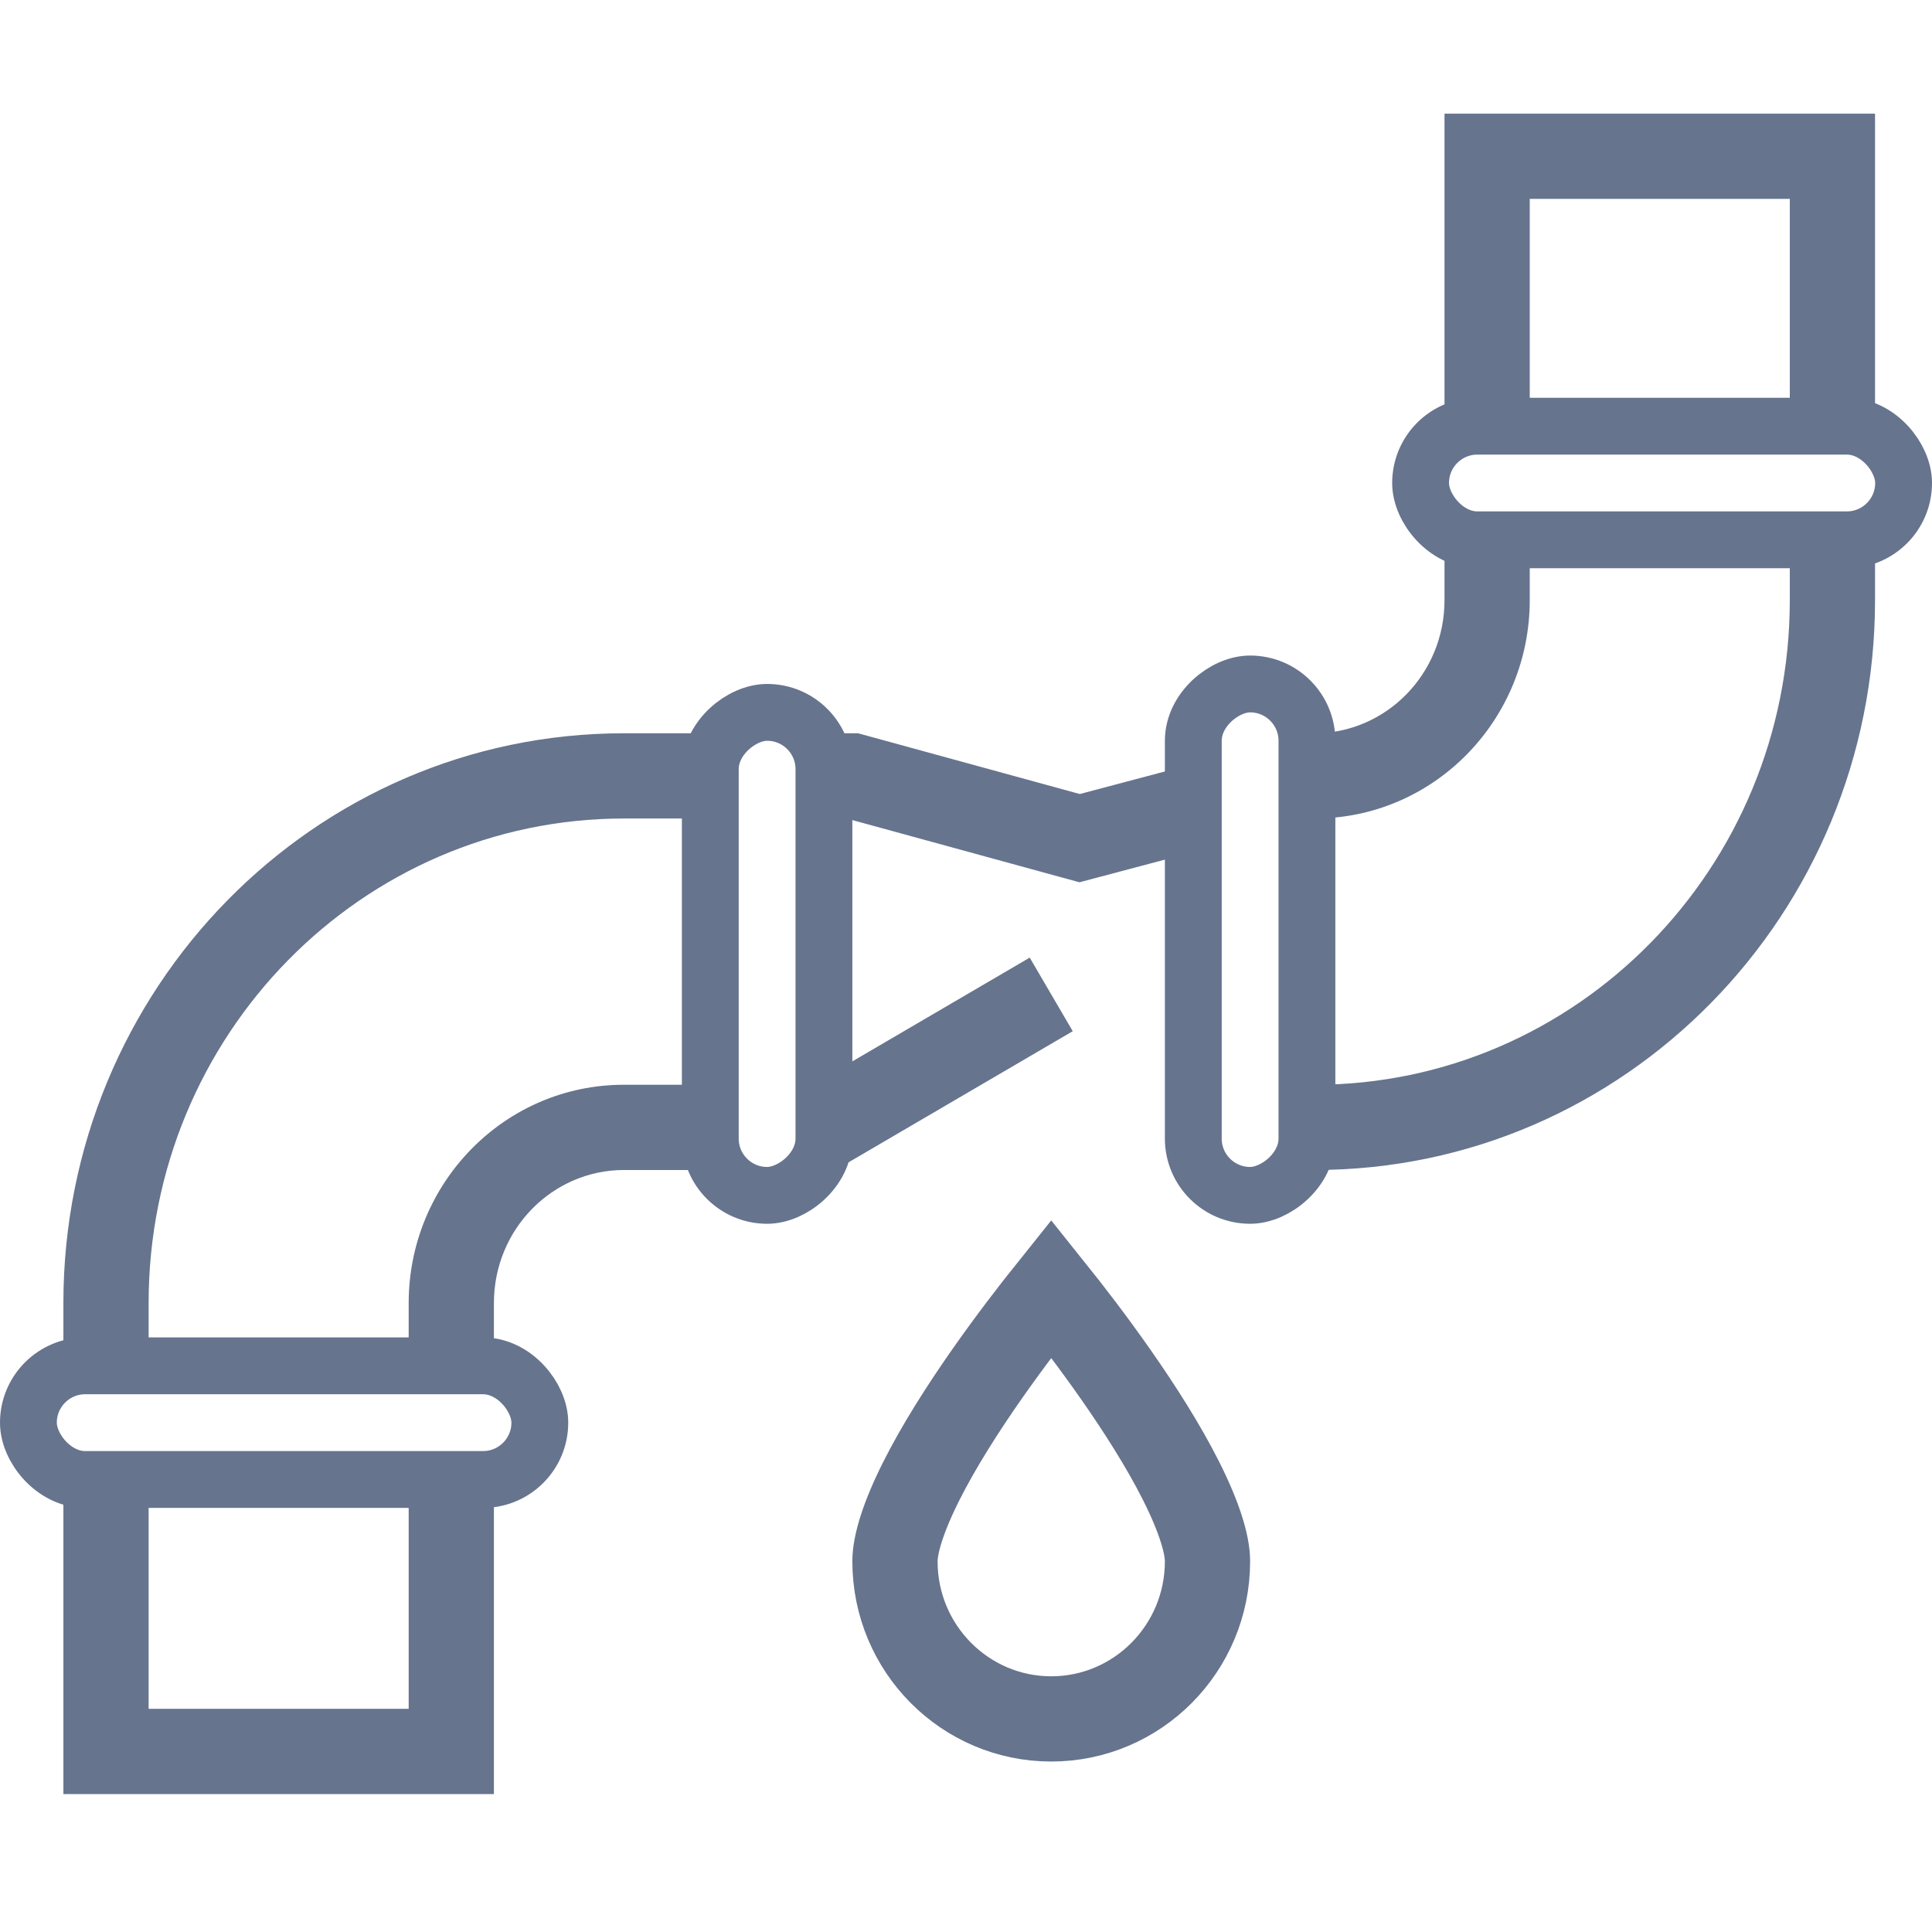 <svg width="68" height="68" viewBox="0 0 68 68" fill="none" xmlns="http://www.w3.org/2000/svg">
<rect x="1" y="48.073" width="18" height="4" rx="2" stroke="#66748E" stroke-width="2"/>
<rect x="50" y="15" width="17" height="4" rx="2" stroke="#66748E" stroke-width="2"/>
<rect x="46" y="24.073" width="18" height="4" rx="2" transform="rotate(90 46 24.073)" stroke="#66748E" stroke-width="2"/>
<rect x="29" y="25.073" width="17" height="4" rx="2" transform="rotate(90 29 25.073)" stroke="#66748E" stroke-width="2"/>
<path fill-rule="evenodd" clip-rule="evenodd" d="M50.842 4H52.342H64.495H65.995V5.5V15.073H62.995V7H53.842V15.073H50.842V5.5V4ZM50.842 19.073V21.123C50.842 23.736 48.768 25.809 46.266 25.809H46.07L46 25.827V28.931L46.472 28.806C50.584 28.695 53.842 25.274 53.842 21.123V19.073H50.842ZM42 29.991V26.888L38.006 27.947L30.396 25.862L30.202 25.809H30H29V28.809H29.798L37.604 30.947L37.994 31.053L38.384 30.95L42 29.991ZM21.96 25.809H25V28.809H21.96C12.746 28.809 5.231 36.42 5.231 45.865V48.073H2.231V45.865C2.231 34.814 11.039 25.809 21.96 25.809ZM21.96 38.18H25V41.18H21.96C19.458 41.18 17.384 43.252 17.384 45.865V48.073H14.384V45.865C14.384 41.646 17.751 38.18 21.96 38.18ZM29.407 41.18H29V37.942L36.243 33.705L37.757 36.295L29.757 40.974L29.407 41.18ZM62.995 19.073V21.123C62.995 30.569 55.48 38.18 46.266 38.18V41.18C57.187 41.18 65.995 32.175 65.995 21.123V19.073H62.995ZM5.231 60.145V52.073H2.231V61.645V63.145H3.731H15.884H17.384V61.645V52.073H14.384V60.145H5.231Z" fill="#66748E"/>
<path d="M42.5 54.952C42.5 58.026 40.028 60.5 37 60.5C33.972 60.5 31.5 58.026 31.5 54.952C31.5 54.348 31.797 53.379 32.433 52.117C33.044 50.904 33.875 49.597 34.729 48.376C35.547 47.207 36.367 46.144 37 45.354C37.633 46.144 38.453 47.207 39.271 48.376C40.125 49.597 40.956 50.904 41.567 52.117C42.203 53.379 42.5 54.348 42.5 54.952Z" stroke="#66748E" stroke-width="3"/>
</svg>

